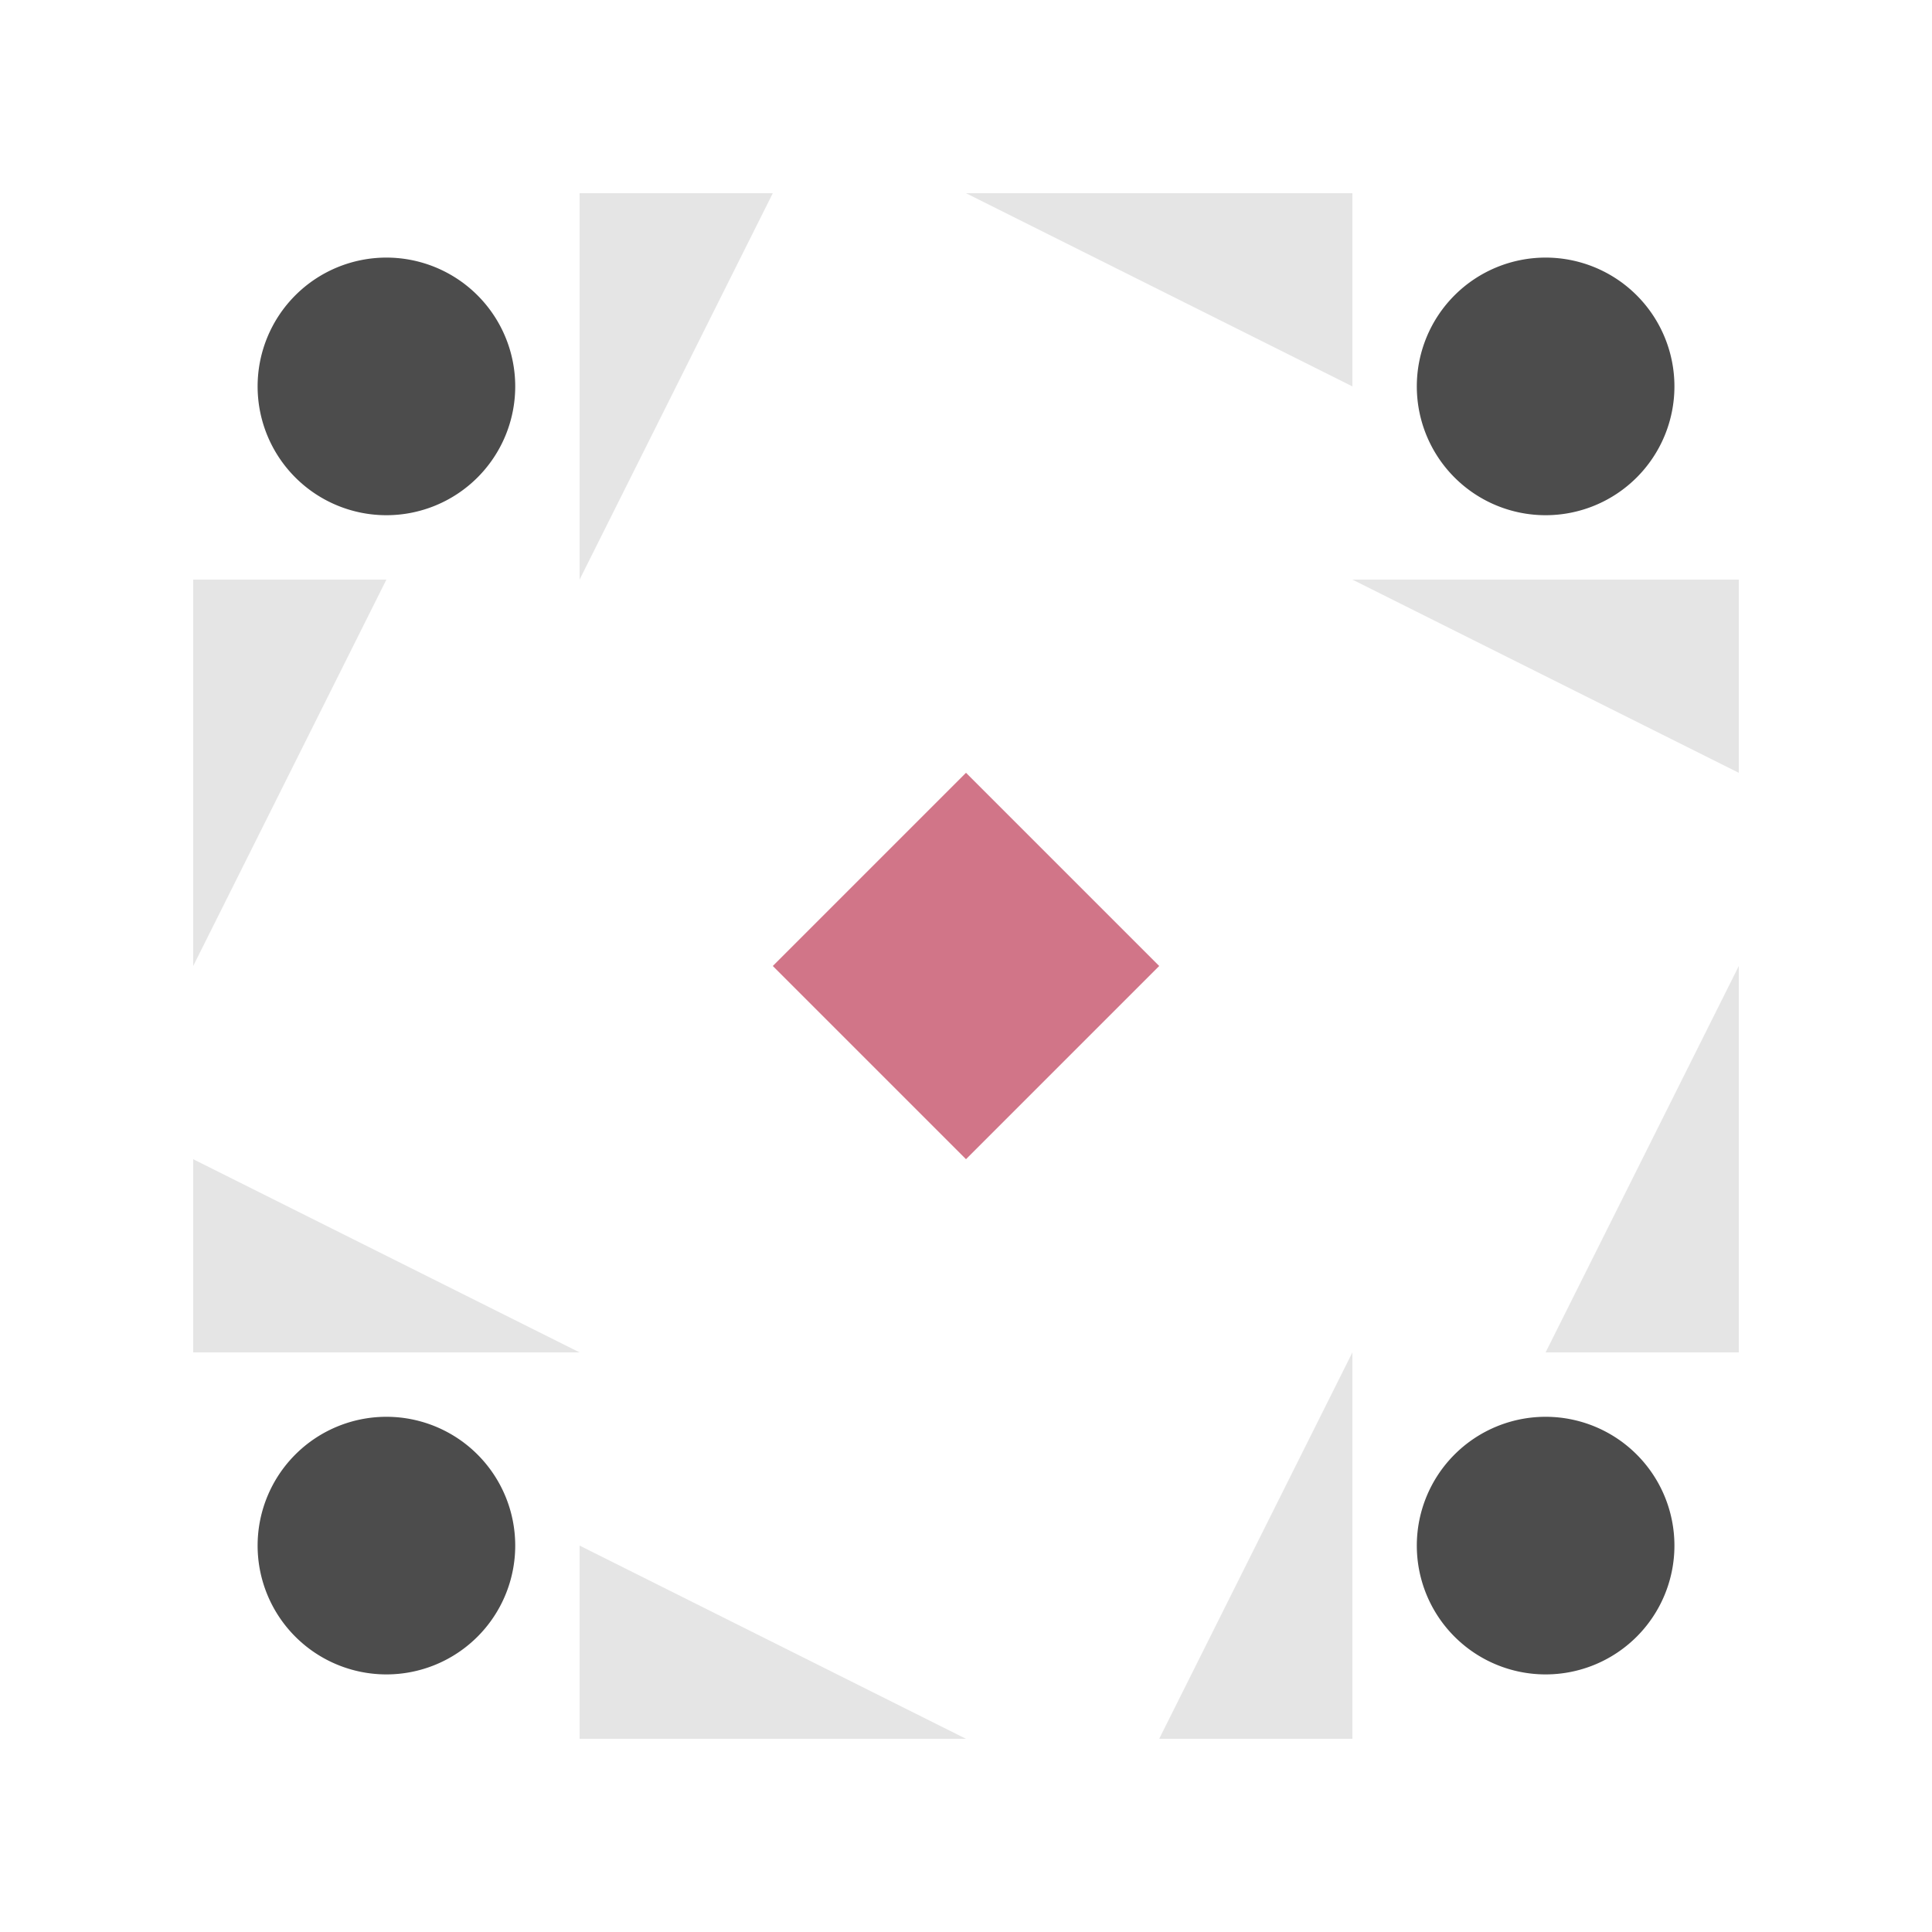 <svg xmlns="http://www.w3.org/2000/svg" width="50" height="50" viewBox="0 0 50 50" preserveAspectRatio="xMidYMid meet"><path fill="#e5e5e5" d="M15 15L15 5L20 5ZM25 5L35 5L35 10ZM35 35L35 45L30 45ZM25 45L15 45L15 40ZM5 25L5 15L10 15ZM35 15L45 15L45 20ZM45 25L45 35L40 35ZM15 35L5 35L5 30Z"/><path fill="#4c4c4c" d="M6.667 10a3.333,3.333 0 1,1 6.667,0a3.333,3.333 0 1,1 -6.667,0M36.667 10a3.333,3.333 0 1,1 6.667,0a3.333,3.333 0 1,1 -6.667,0M36.667 40a3.333,3.333 0 1,1 6.667,0a3.333,3.333 0 1,1 -6.667,0M6.667 40a3.333,3.333 0 1,1 6.667,0a3.333,3.333 0 1,1 -6.667,0"/><path fill="#d17588" d="M25 20L25 25L20 25ZM30 25L25 25L25 20ZM25 30L25 25L30 25ZM20 25L25 25L25 30Z"/></svg>